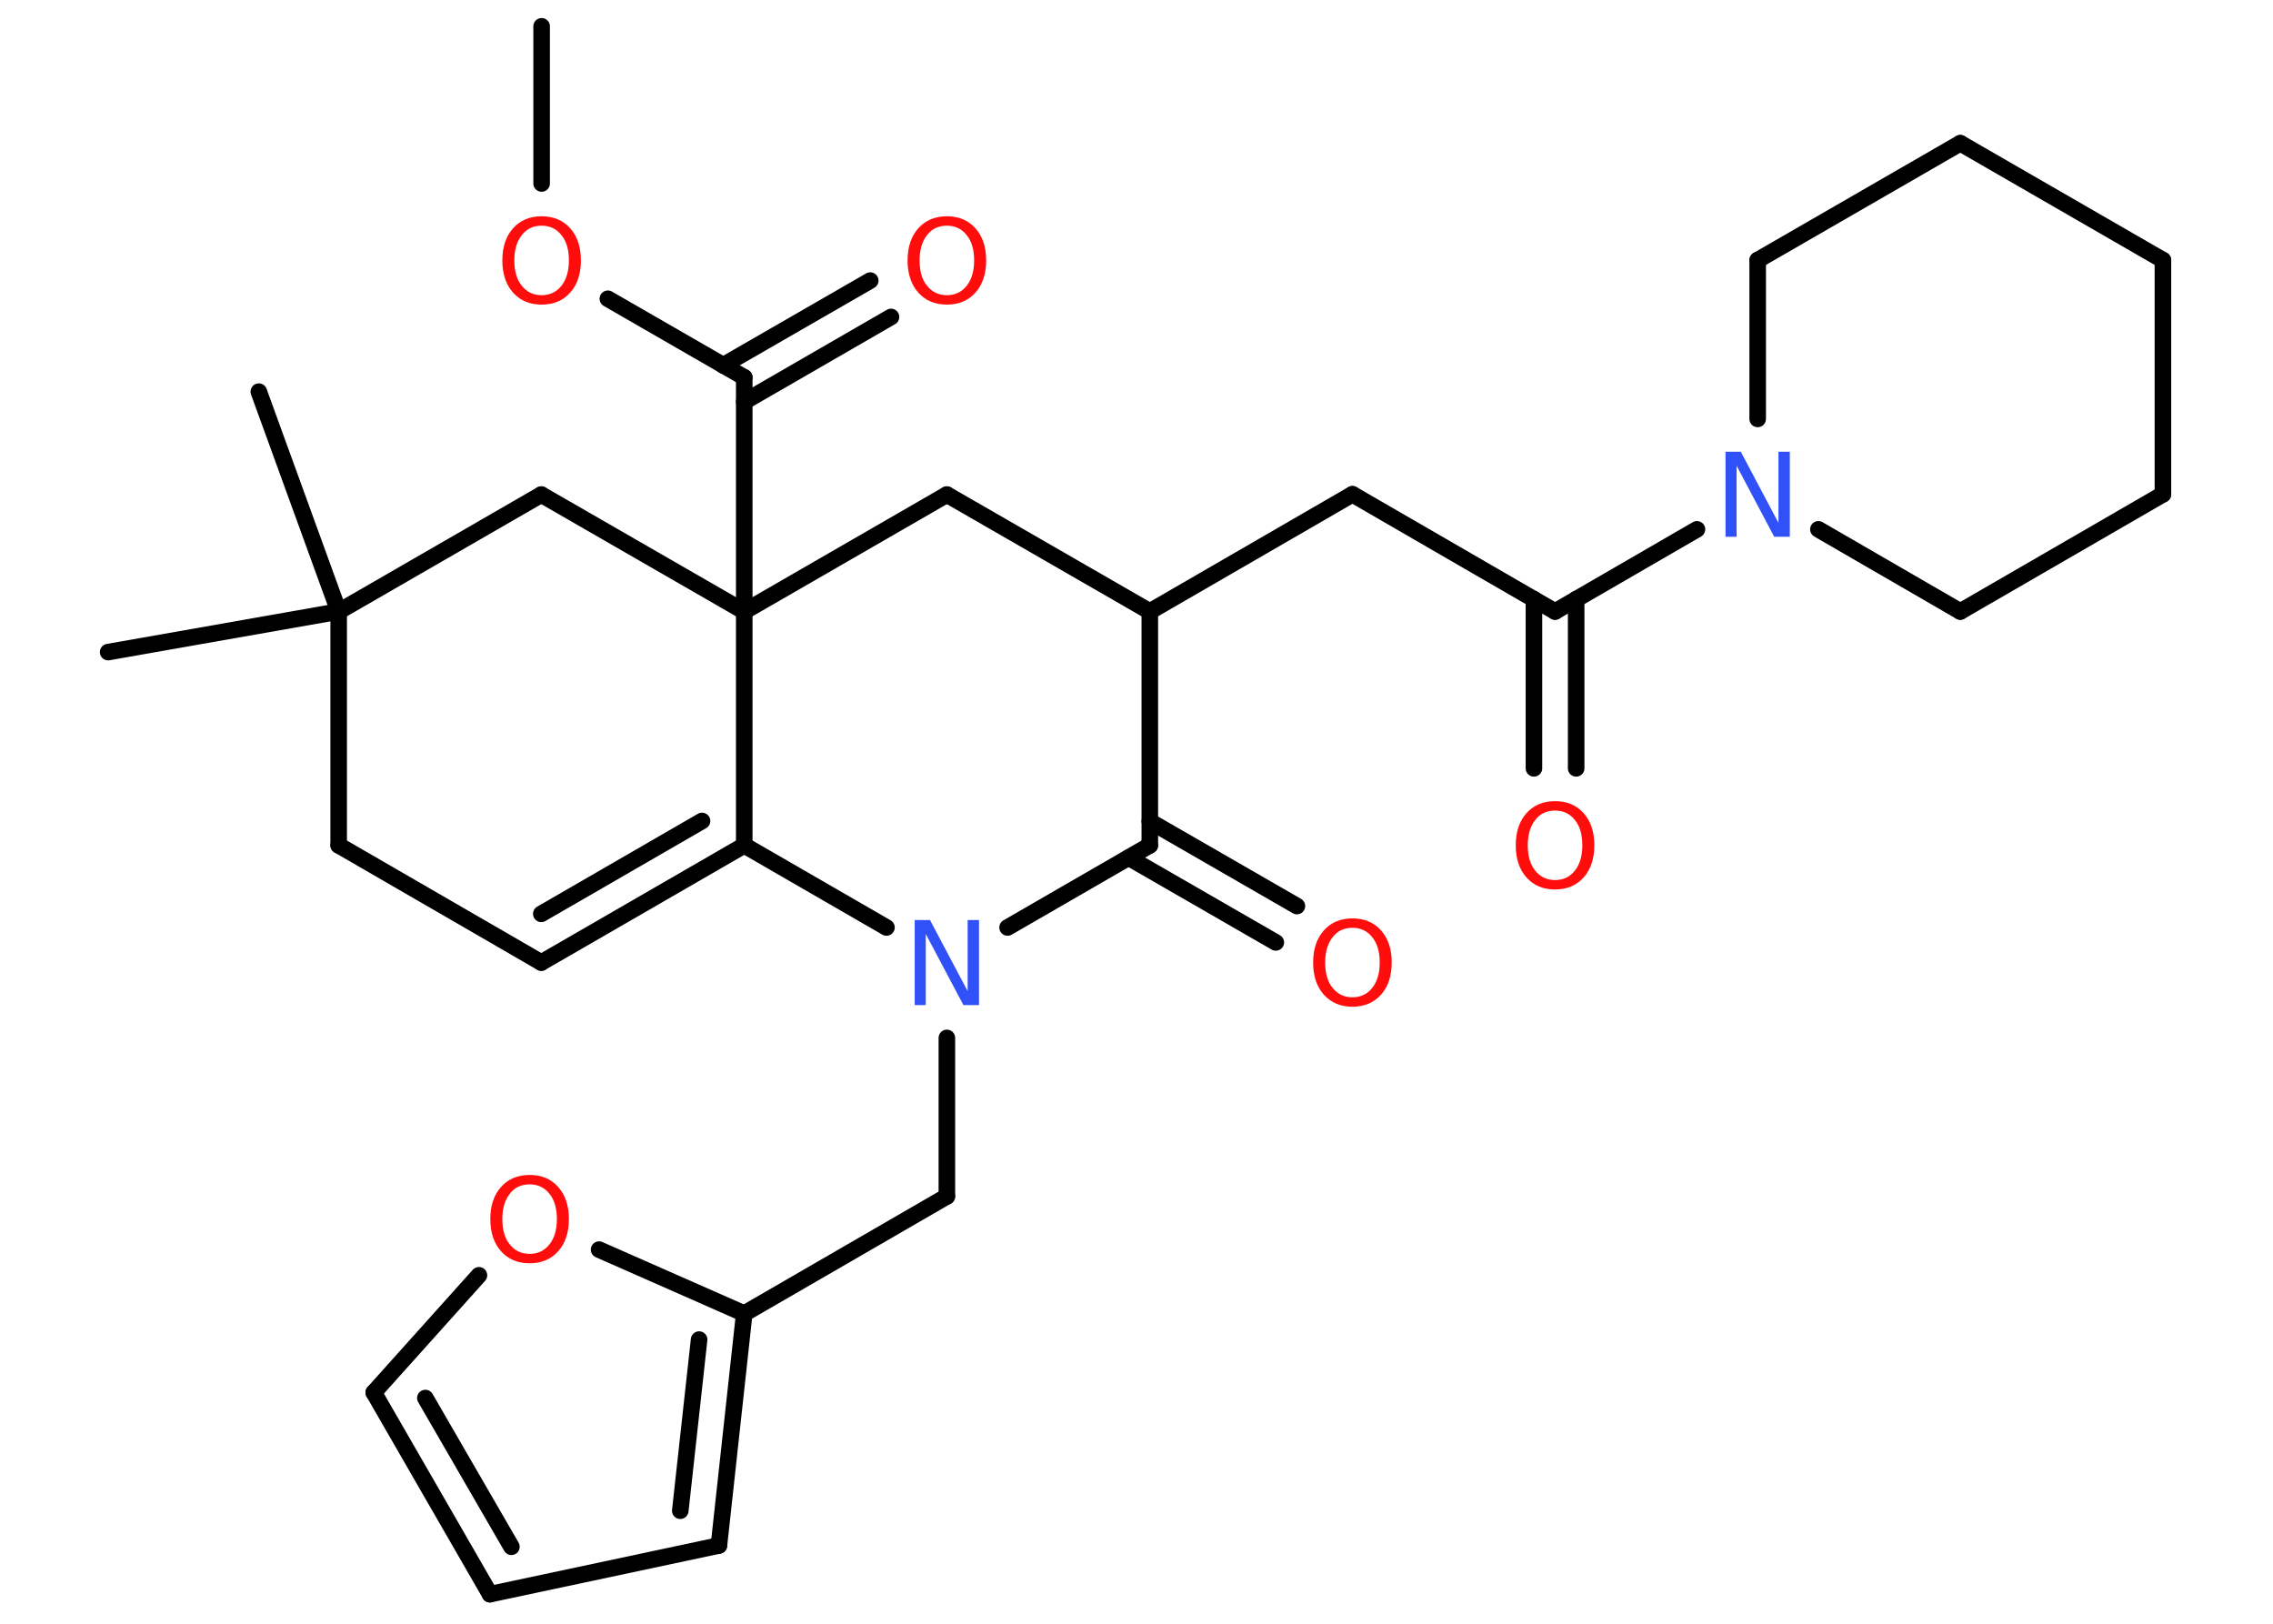 <?xml version='1.0' encoding='UTF-8'?>
<!DOCTYPE svg PUBLIC "-//W3C//DTD SVG 1.1//EN" "http://www.w3.org/Graphics/SVG/1.1/DTD/svg11.dtd">
<svg version='1.2' xmlns='http://www.w3.org/2000/svg' xmlns:xlink='http://www.w3.org/1999/xlink' width='70.0mm' height='50.0mm' viewBox='0 0 70.0 50.0'>
  <desc>Generated by the Chemistry Development Kit (http://github.com/cdk)</desc>
  <g stroke-linecap='round' stroke-linejoin='round' stroke='#000000' stroke-width='.51' fill='#FF0D0D'>
    <rect x='.0' y='.0' width='70.0' height='50.0' fill='#FFFFFF' stroke='none'/>
    <g id='mol1' class='mol'>
      <line id='mol1bnd1' class='bond' x1='16.68' y1='.81' x2='16.68' y2='5.65'/>
      <line id='mol1bnd2' class='bond' x1='18.72' y1='9.2' x2='22.92' y2='11.62'/>
      <g id='mol1bnd3' class='bond'>
        <line x1='22.27' y1='11.25' x2='26.8' y2='8.64'/>
        <line x1='22.92' y1='12.37' x2='27.44' y2='9.76'/>
      </g>
      <line id='mol1bnd4' class='bond' x1='22.92' y1='11.62' x2='22.92' y2='18.83'/>
      <line id='mol1bnd5' class='bond' x1='22.92' y1='18.83' x2='29.16' y2='15.23'/>
      <line id='mol1bnd6' class='bond' x1='29.16' y1='15.23' x2='35.41' y2='18.83'/>
      <line id='mol1bnd7' class='bond' x1='35.41' y1='18.83' x2='41.65' y2='15.22'/>
      <line id='mol1bnd8' class='bond' x1='41.65' y1='15.22' x2='47.89' y2='18.83'/>
      <g id='mol1bnd9' class='bond'>
        <line x1='48.54' y1='18.45' x2='48.54' y2='23.66'/>
        <line x1='47.24' y1='18.45' x2='47.24' y2='23.66'/>
      </g>
      <line id='mol1bnd10' class='bond' x1='47.89' y1='18.83' x2='52.26' y2='16.3'/>
      <line id='mol1bnd11' class='bond' x1='54.13' y1='12.9' x2='54.13' y2='8.01'/>
      <line id='mol1bnd12' class='bond' x1='54.13' y1='8.01' x2='60.37' y2='4.41'/>
      <line id='mol1bnd13' class='bond' x1='60.37' y1='4.41' x2='66.61' y2='8.01'/>
      <line id='mol1bnd14' class='bond' x1='66.61' y1='8.01' x2='66.61' y2='15.22'/>
      <line id='mol1bnd15' class='bond' x1='66.61' y1='15.22' x2='60.37' y2='18.83'/>
      <line id='mol1bnd16' class='bond' x1='56.0' y1='16.3' x2='60.37' y2='18.83'/>
      <line id='mol1bnd17' class='bond' x1='35.41' y1='18.83' x2='35.41' y2='26.03'/>
      <g id='mol1bnd18' class='bond'>
        <line x1='35.41' y1='25.29' x2='39.94' y2='27.9'/>
        <line x1='34.76' y1='26.41' x2='39.29' y2='29.02'/>
      </g>
      <line id='mol1bnd19' class='bond' x1='35.41' y1='26.03' x2='31.03' y2='28.56'/>
      <line id='mol1bnd20' class='bond' x1='29.16' y1='31.96' x2='29.16' y2='36.84'/>
      <line id='mol1bnd21' class='bond' x1='29.16' y1='36.84' x2='22.92' y2='40.45'/>
      <g id='mol1bnd22' class='bond'>
        <line x1='22.14' y1='47.59' x2='22.92' y2='40.45'/>
        <line x1='20.95' y1='46.52' x2='21.53' y2='41.25'/>
      </g>
      <line id='mol1bnd23' class='bond' x1='22.14' y1='47.59' x2='15.09' y2='49.09'/>
      <g id='mol1bnd24' class='bond'>
        <line x1='11.51' y1='42.88' x2='15.09' y2='49.09'/>
        <line x1='13.1' y1='43.05' x2='15.75' y2='47.63'/>
      </g>
      <line id='mol1bnd25' class='bond' x1='11.51' y1='42.88' x2='14.75' y2='39.27'/>
      <line id='mol1bnd26' class='bond' x1='22.92' y1='40.45' x2='18.45' y2='38.48'/>
      <line id='mol1bnd27' class='bond' x1='27.3' y1='28.56' x2='22.92' y2='26.03'/>
      <line id='mol1bnd28' class='bond' x1='22.92' y1='18.83' x2='22.92' y2='26.03'/>
      <g id='mol1bnd29' class='bond'>
        <line x1='16.67' y1='29.64' x2='22.92' y2='26.03'/>
        <line x1='16.67' y1='28.14' x2='21.62' y2='25.28'/>
      </g>
      <line id='mol1bnd30' class='bond' x1='16.67' y1='29.64' x2='10.43' y2='26.03'/>
      <line id='mol1bnd31' class='bond' x1='10.43' y1='26.03' x2='10.43' y2='18.83'/>
      <line id='mol1bnd32' class='bond' x1='10.43' y1='18.83' x2='7.97' y2='12.06'/>
      <line id='mol1bnd33' class='bond' x1='10.43' y1='18.83' x2='3.33' y2='20.08'/>
      <line id='mol1bnd34' class='bond' x1='10.43' y1='18.83' x2='16.67' y2='15.23'/>
      <line id='mol1bnd35' class='bond' x1='22.92' y1='18.83' x2='16.67' y2='15.23'/>
      <path id='mol1atm2' class='atom' d='M16.68 6.95q-.39 .0 -.61 .29q-.23 .29 -.23 .78q.0 .5 .23 .78q.23 .29 .61 .29q.38 .0 .61 -.29q.23 -.29 .23 -.78q.0 -.5 -.23 -.78q-.23 -.29 -.61 -.29zM16.68 6.66q.55 .0 .88 .37q.33 .37 .33 .99q.0 .62 -.33 .99q-.33 .37 -.88 .37q-.55 .0 -.88 -.37q-.33 -.37 -.33 -.99q.0 -.62 .33 -.99q.33 -.37 .88 -.37z' stroke='none'/>
      <path id='mol1atm4' class='atom' d='M29.16 6.95q-.39 .0 -.61 .29q-.23 .29 -.23 .78q.0 .5 .23 .78q.23 .29 .61 .29q.38 .0 .61 -.29q.23 -.29 .23 -.78q.0 -.5 -.23 -.78q-.23 -.29 -.61 -.29zM29.16 6.66q.55 .0 .88 .37q.33 .37 .33 .99q.0 .62 -.33 .99q-.33 .37 -.88 .37q-.55 .0 -.88 -.37q-.33 -.37 -.33 -.99q.0 -.62 .33 -.99q.33 -.37 .88 -.37z' stroke='none'/>
      <path id='mol1atm10' class='atom' d='M47.89 24.96q-.39 .0 -.61 .29q-.23 .29 -.23 .78q.0 .5 .23 .78q.23 .29 .61 .29q.38 .0 .61 -.29q.23 -.29 .23 -.78q.0 -.5 -.23 -.78q-.23 -.29 -.61 -.29zM47.89 24.67q.55 .0 .88 .37q.33 .37 .33 .99q.0 .62 -.33 .99q-.33 .37 -.88 .37q-.55 .0 -.88 -.37q-.33 -.37 -.33 -.99q.0 -.62 .33 -.99q.33 -.37 .88 -.37z' stroke='none'/>
      <path id='mol1atm11' class='atom' d='M53.14 13.91h.47l1.16 2.19v-2.19h.35v2.62h-.48l-1.16 -2.19v2.19h-.34v-2.62z' stroke='none' fill='#3050F8'/>
      <path id='mol1atm18' class='atom' d='M41.65 28.57q-.39 .0 -.61 .29q-.23 .29 -.23 .78q.0 .5 .23 .78q.23 .29 .61 .29q.38 .0 .61 -.29q.23 -.29 .23 -.78q.0 -.5 -.23 -.78q-.23 -.29 -.61 -.29zM41.65 28.28q.55 .0 .88 .37q.33 .37 .33 .99q.0 .62 -.33 .99q-.33 .37 -.88 .37q-.55 .0 -.88 -.37q-.33 -.37 -.33 -.99q.0 -.62 .33 -.99q.33 -.37 .88 -.37z' stroke='none'/>
      <path id='mol1atm19' class='atom' d='M28.17 28.33h.47l1.16 2.19v-2.19h.35v2.62h-.48l-1.16 -2.19v2.19h-.34v-2.62z' stroke='none' fill='#3050F8'/>
      <path id='mol1atm25' class='atom' d='M16.31 36.47q-.39 .0 -.61 .29q-.23 .29 -.23 .78q.0 .5 .23 .78q.23 .29 .61 .29q.38 .0 .61 -.29q.23 -.29 .23 -.78q.0 -.5 -.23 -.78q-.23 -.29 -.61 -.29zM16.31 36.18q.55 .0 .88 .37q.33 .37 .33 .99q.0 .62 -.33 .99q-.33 .37 -.88 .37q-.55 .0 -.88 -.37q-.33 -.37 -.33 -.99q.0 -.62 .33 -.99q.33 -.37 .88 -.37z' stroke='none'/>
    </g>
  </g>
</svg>
